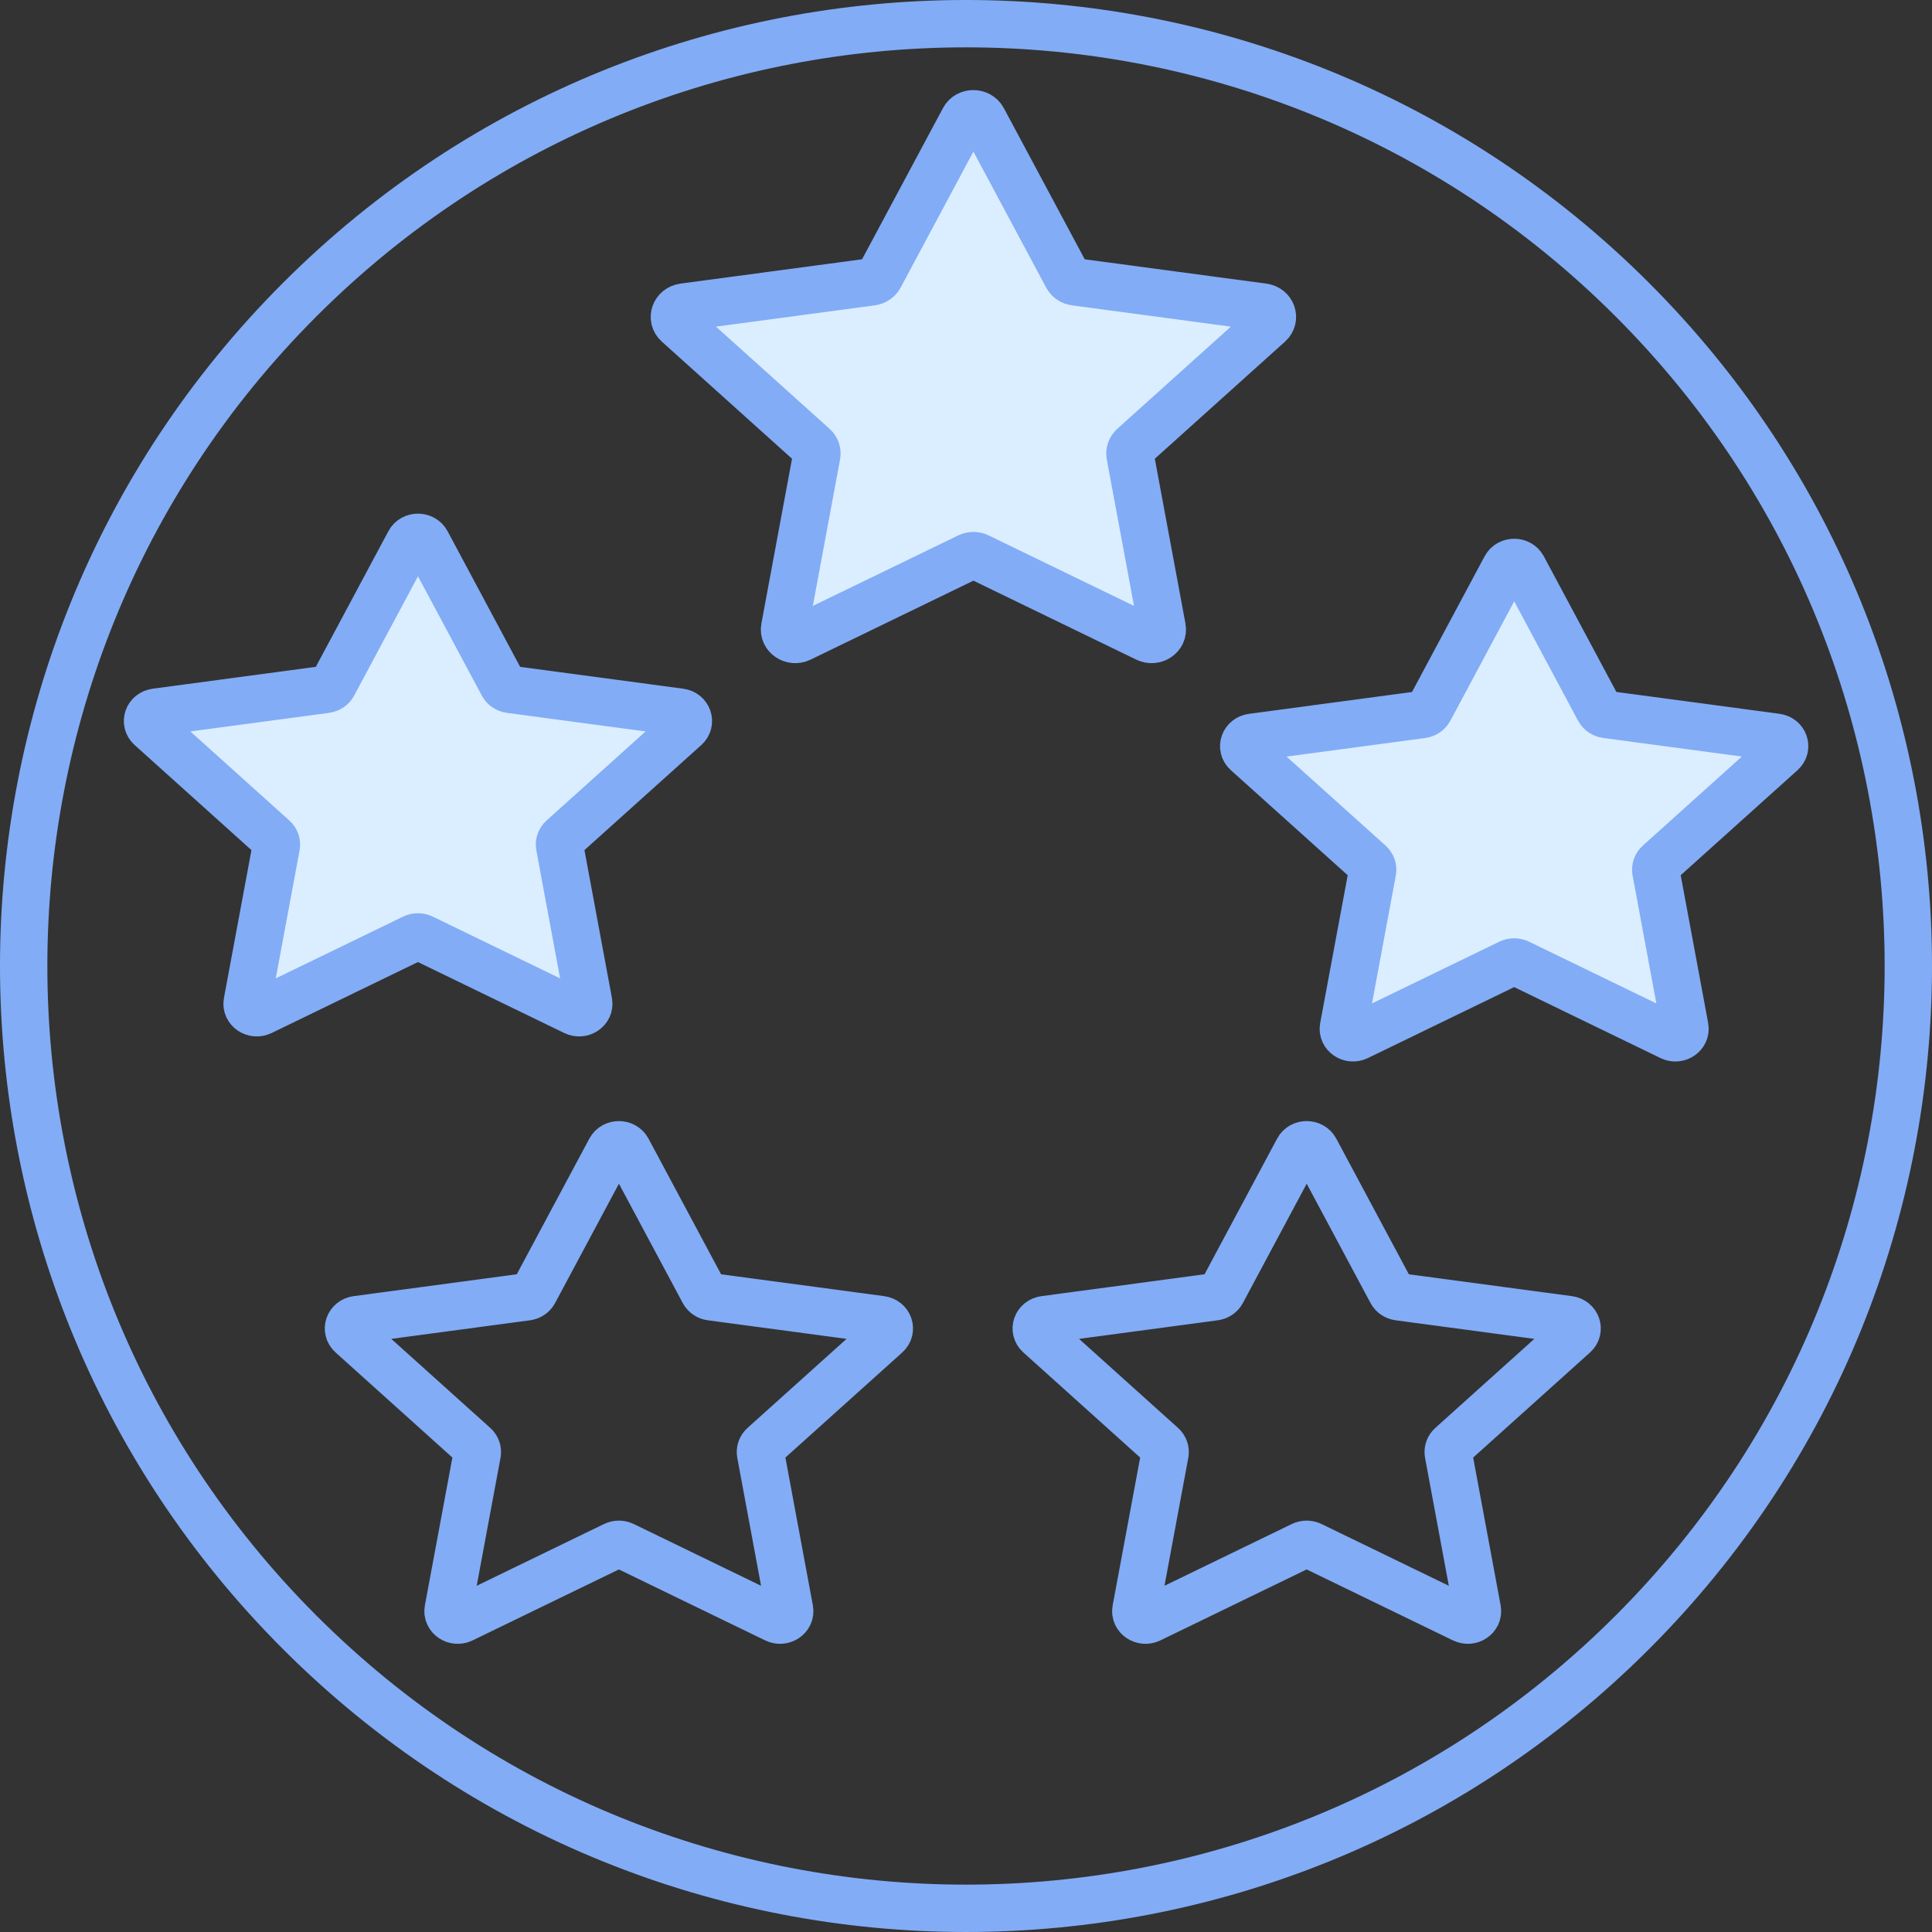 <?xml version="1.0" encoding="UTF-8"?>
<svg id="_Слой_1" data-name="Слой 1" xmlns="http://www.w3.org/2000/svg" viewBox="0 0 227.239 227.239">
  <rect x="0" y="0" width="227.239" height="227.239" fill="#333333" stroke="none"/>
  <defs>
    <style>
      .cls-1 {
        fill: #dbeeff;
        stroke-width: 0px;
      }

      .cls-2 {
        fill: none;
        stroke: #82acf6;
        stroke-miterlimit: 5.57;
        stroke-width: 5.57px;
      }
    </style>
  </defs>
  <path class="cls-2" d="M35.248,35.247c43.284-43.283,113.46-43.283,156.744,0,43.283,43.284,43.283,113.46,0,156.744-43.284,43.283-113.46,43.283-156.744,0-43.284-43.284-43.284-113.46,0-156.744Z"/>
  <path class="cls-1" d="M50.184,63.788l8.946,16.722c.167.312.49.524.858.574l20.004,2.68c.935.122,1.309,1.186.635,1.793l-14.478,13.018c-.267.24-.39.591-.329.931l3.415,18.382c.162.858-.819,1.515-1.654,1.109l-17.893-8.679c-.334-.162-.729-.162-1.064,0l-17.892,8.679c-.836.406-1.816-.251-1.654-1.109l3.42-18.382c.061-.34-.061-.691-.329-.931l-14.472-13.018c-.679-.607-.306-1.671.635-1.793l20.004-2.68c.373-.05.69-.267.858-.574l8.946-16.722c.412-.786,1.621-.786,2.044,0"/>
  <path class="cls-2" d="M50.184,63.788l8.946,16.722c.167.312.49.524.858.574l20.004,2.68c.935.122,1.309,1.186.635,1.793l-14.478,13.018c-.267.24-.39.591-.329.931l3.415,18.382c.162.858-.819,1.515-1.654,1.109l-17.893-8.679c-.334-.162-.729-.162-1.064,0l-17.892,8.679c-.836.406-1.816-.251-1.654-1.109l3.42-18.382c.061-.34-.061-.691-.329-.931l-14.472-13.018c-.679-.607-.306-1.671.635-1.793l20.004-2.68c.373-.05.69-.267.858-.574l8.946-16.722c.412-.786,1.621-.786,2.044,0Z"/>
  <path class="cls-2" d="M73.819,135.234l8.946,16.722c.167.312.49.524.858.574l20.004,2.68c.935.128,1.309,1.186.635,1.793l-14.478,13.019c-.267.239-.39.59-.329.93l3.415,18.377c.162.858-.819,1.515-1.654,1.108l-17.893-8.679c-.334-.161-.729-.161-1.064,0l-17.892,8.679c-.836.407-1.816-.25-1.654-1.108l3.42-18.377c.061-.34-.061-.691-.329-.93l-14.472-13.019c-.679-.607-.306-1.671.635-1.793l20.004-2.68c.373-.05.69-.267.858-.574l8.946-16.722c.417-.785,1.626-.785,2.044,0Z"/>
  <path class="cls-2" d="M154.714,135.234l8.946,16.722c.167.312.49.524.858.574l20.004,2.68c.936.128,1.309,1.186.635,1.793l-14.478,13.019c-.267.239-.39.59-.329.93l3.415,18.377c.162.858-.819,1.515-1.654,1.108l-17.893-8.679c-.334-.161-.729-.161-1.064,0l-17.892,8.679c-.836.407-1.816-.25-1.654-1.108l3.42-18.377c.061-.34-.061-.691-.329-.93l-14.472-13.019c-.679-.607-.306-1.671.635-1.793l20.004-2.68c.373-.05.691-.267.858-.574l8.946-16.722c.412-.785,1.621-.785,2.044,0Z"/>
  <path class="cls-1" d="M179.123,66.74l8.946,16.723c.167.312.49.523.858.573l20.004,2.68c.936.122,1.309,1.186.635,1.794l-14.478,13.018c-.267.239-.39.59-.329.93l3.415,18.377c.162.858-.819,1.515-1.654,1.108l-17.893-8.678c-.334-.162-.729-.162-1.064,0l-17.892,8.678c-.836.407-1.816-.25-1.654-1.108l3.42-18.377c.061-.34-.061-.691-.329-.93l-14.477-13.013c-.68-.607-.307-1.671.635-1.794l20.003-2.679c.373-.05.691-.267.858-.574l8.946-16.722c.418-.791,1.627-.791,2.05-.006"/>
  <path class="cls-2" d="M179.123,66.74l8.946,16.723c.167.312.49.523.858.573l20.004,2.68c.936.122,1.309,1.186.635,1.794l-14.478,13.018c-.267.239-.39.59-.329.93l3.415,18.377c.162.858-.819,1.515-1.654,1.108l-17.893-8.678c-.334-.162-.729-.162-1.064,0l-17.892,8.678c-.836.407-1.816-.25-1.654-1.108l3.42-18.377c.061-.34-.061-.691-.329-.93l-14.477-13.013c-.68-.607-.307-1.671.635-1.794l20.003-2.679c.373-.05.691-.267.858-.574l8.946-16.722c.418-.791,1.627-.791,2.05-.006Z"/>
  <path class="cls-1" d="M115.615,14.032l9.893,18.489c.184.345.54.579.953.635l22.12,2.963c1.036.139,1.448,1.315.702,1.989l-16.004,14.394c-.295.267-.435.652-.362,1.03l3.777,20.321c.178.953-.908,1.677-1.833,1.226l-19.781-9.592c-.368-.179-.808-.179-1.175,0l-19.781,9.592c-.925.451-2.011-.279-1.833-1.226l3.777-20.321c.073-.378-.067-.763-.362-1.03l-16.004-14.394c-.752-.674-.334-1.85.702-1.989l22.115-2.963c.412-.056.768-.296.952-.635l9.893-18.489c.446-.869,1.783-.869,2.251,0"/>
  <path class="cls-2" d="M115.615,14.032l9.893,18.489c.184.345.54.579.953.635l22.12,2.963c1.036.139,1.448,1.315.702,1.989l-16.004,14.394c-.295.267-.435.652-.362,1.03l3.777,20.321c.178.953-.908,1.677-1.833,1.226l-19.781-9.592c-.368-.179-.808-.179-1.175,0l-19.781,9.592c-.925.451-2.011-.279-1.833-1.226l3.777-20.321c.073-.378-.067-.763-.362-1.03l-16.004-14.394c-.752-.674-.334-1.85.702-1.989l22.115-2.963c.412-.056.768-.296.952-.635l9.893-18.489c.446-.869,1.783-.869,2.251,0Z"/>
</svg>